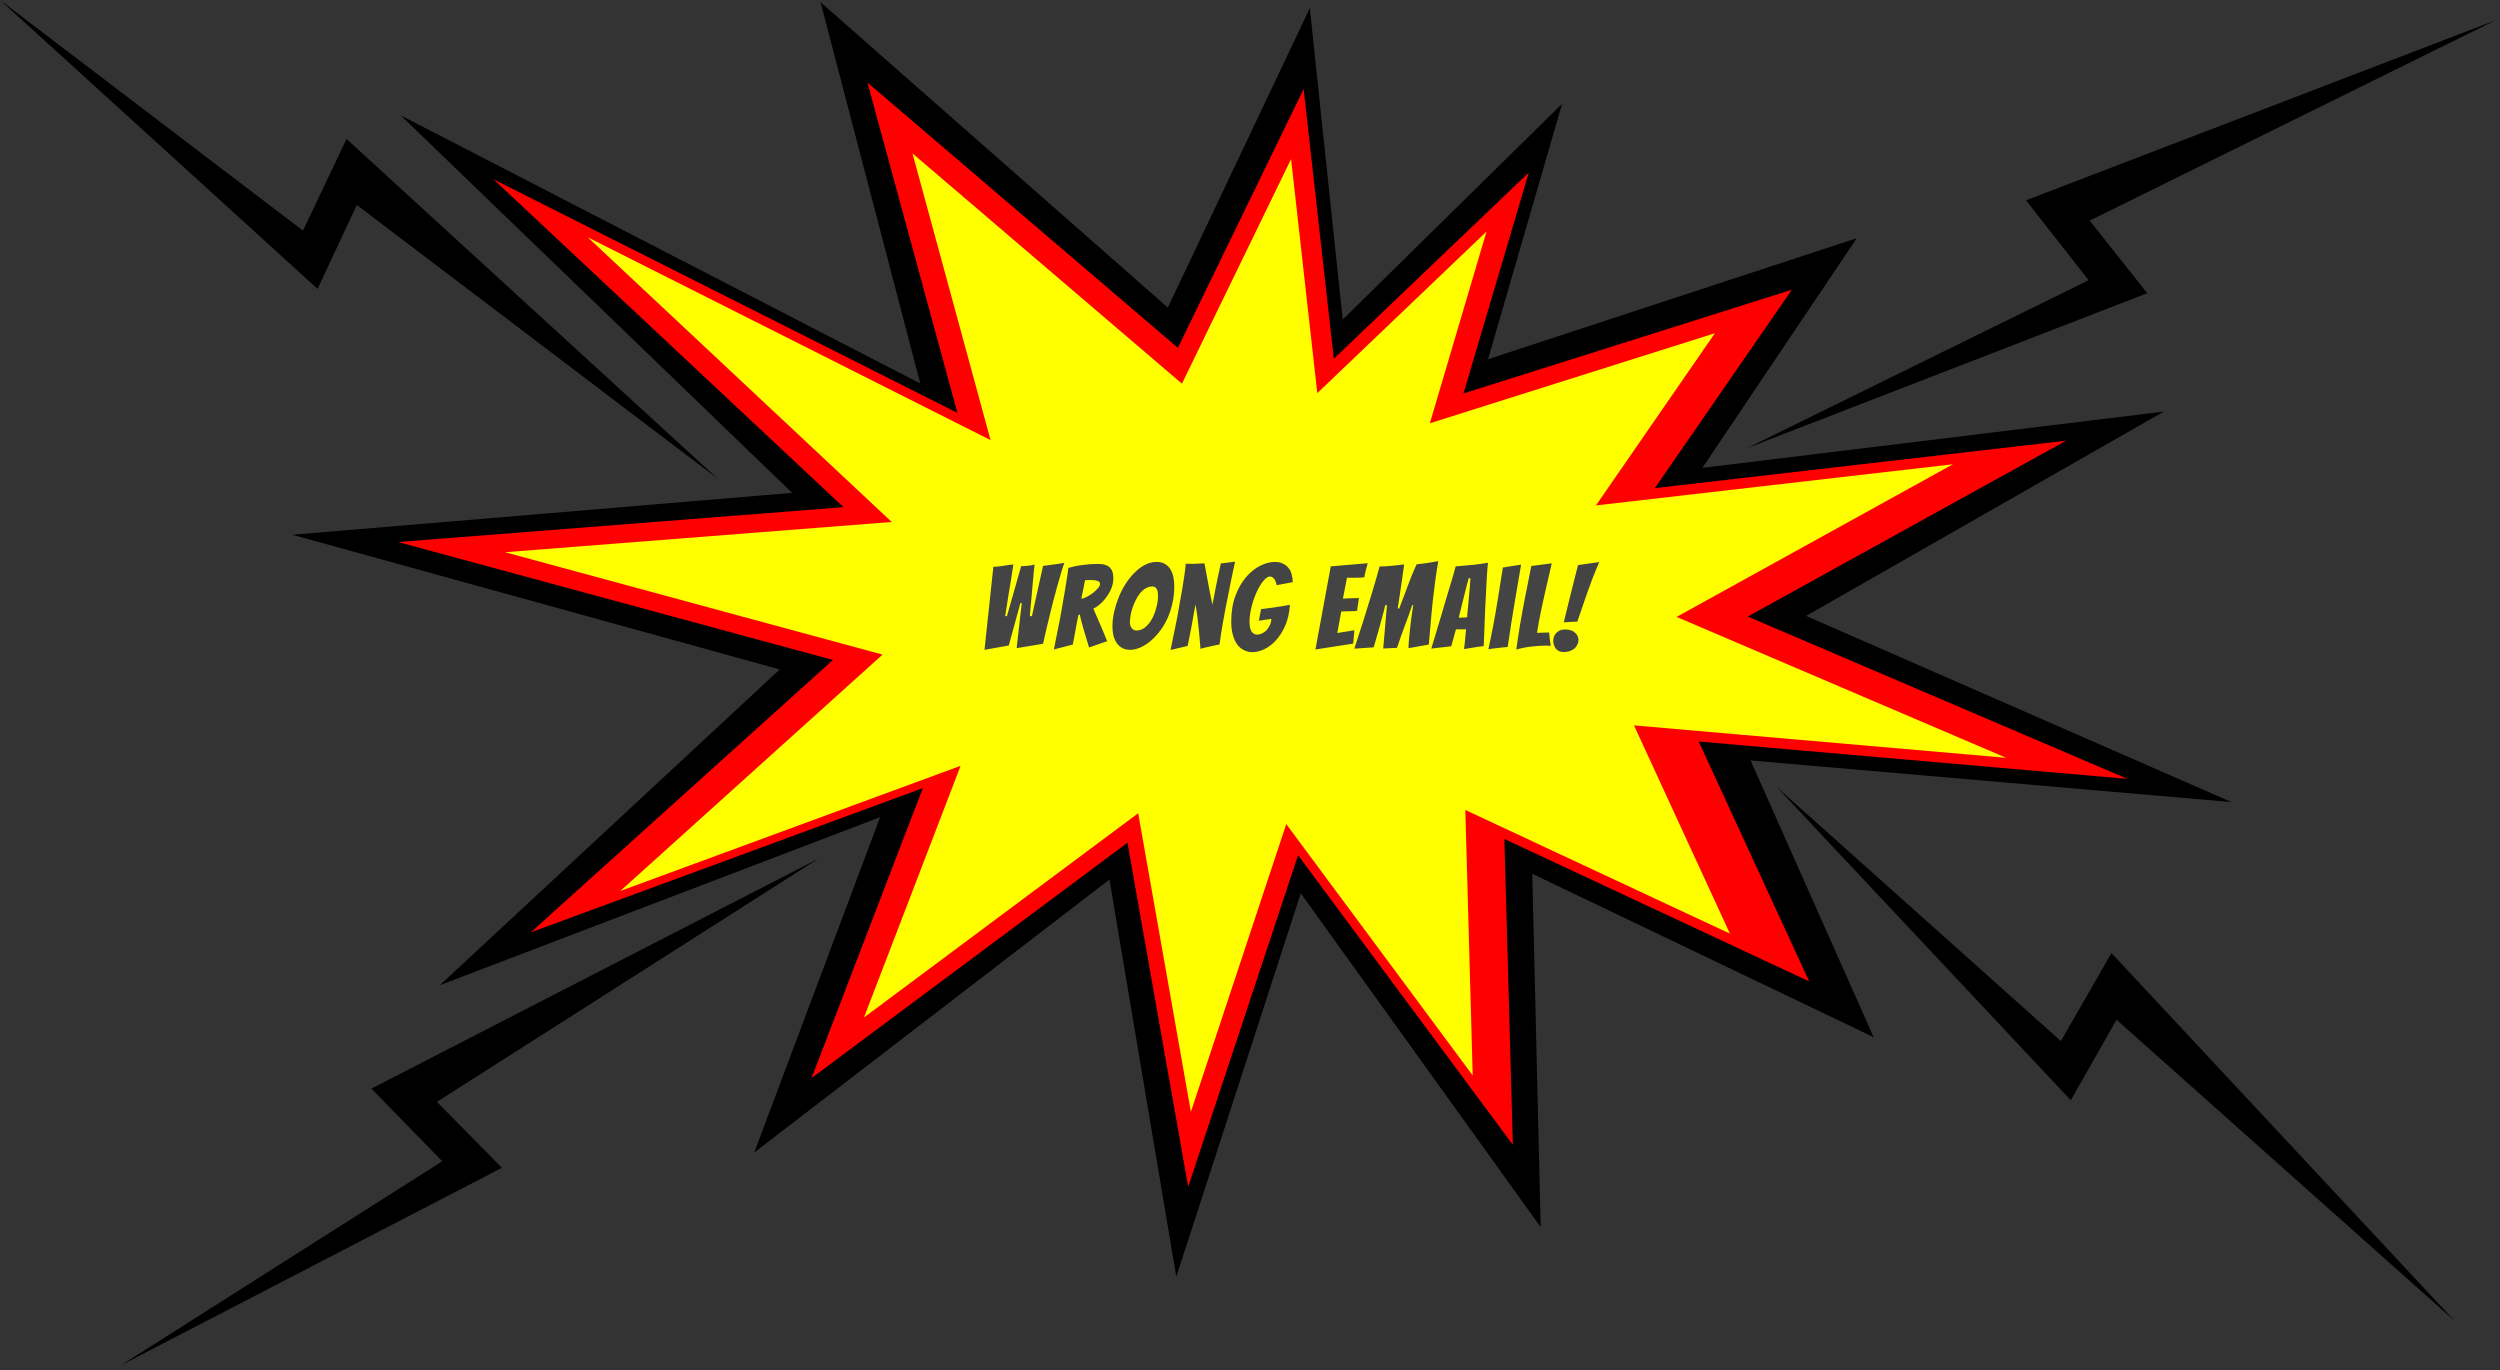 <svg width="385" height="211" viewBox="0 0 385 211" fill="none" xmlns="http://www.w3.org/2000/svg">
<rect x="0" y="0" width="385" height="211" fill="#333333" stroke="none"/>
<path d="M18.602 210.267L77.298 179.839L67.28 169.686L126.052 132.223L57.191 167.644L68.11 178.831L18.602 210.267Z" fill="black"/>
<path d="M179.844 47.365L201.712 1.249L206.777 49.216L240.567 15.978L229.156 55.319L285.945 36.679L262.164 72.051L333.235 63.383L278.135 94.85L343.643 123.519L269.59 117.112L288.543 159.728L235.967 134.562L237.266 188.973L200.319 137.566L181.15 196.62L170.855 135.442L116.149 177.489L135.543 125.837L67.734 151.718L120.078 103.093L45.012 82.35L121.987 75.9L61.706 17.761L141.722 59.06L126.363 0.339L179.844 47.365Z" fill="black"/>
<path d="M181.393 53.567L200.758 13.711L205.409 55.246L235.438 26.57L225.376 60.591L275.95 44.618L254.849 75.168L318.183 67.866L269.151 94.948L327.632 119.949L261.597 114.194L278.613 151.135L231.672 129.203L232.983 176.304L199.901 131.703L182.979 182.765L173.629 129.781L124.978 166.022L142.121 121.367L81.744 143.578L128.271 101.636L61.292 83.47L129.896 78.104L75.992 27.609L147.441 63.583L133.584 12.711L181.393 53.567Z" fill="#FF0000"/>
<path d="M182.018 59.086L198.827 24.491L202.864 60.543L228.929 35.653L220.196 65.183L264.093 51.318L245.778 77.835L300.751 71.497L258.192 95.004L308.952 116.704L251.635 111.709L266.405 143.774L225.66 124.737L226.798 165.62L198.083 126.907L183.396 171.228L175.279 125.238L133.051 156.695L147.932 117.936L95.525 137.214L135.909 100.809L77.772 85.041L137.32 80.383L90.532 36.554L152.549 67.779L140.521 23.623L182.018 59.086Z" fill="#FFFF00"/>
<path d="M269.017 69.022L330.672 45.154L321.817 33.973L384.312 3.12L312.009 30.846L321.648 43.154L269.017 69.022Z" fill="black"/>
<path d="M0 0L48.907 44.488L54.952 31.569L110.483 73.686L53.365 21.397L46.663 35.521L0 0Z" fill="black"/>
<path d="M273.65 121.239L318.903 169.439L325.946 157.037L377.989 203.396L325.165 146.772L317.372 160.324L273.65 121.239Z" fill="black"/>
<path d="M151.61 100.072L152.978 87.292C153.542 87.268 154.07 87.214 154.562 87.13C155.066 87.034 155.564 86.968 156.056 86.932C156.056 86.944 156.038 87.07 156.002 87.31C155.966 87.538 155.918 87.844 155.858 88.228C155.798 88.6 155.732 89.026 155.66 89.506C155.588 89.974 155.48 90.622 155.336 91.45C155.204 92.278 155.024 93.424 154.796 94.888H155.066C155.378 93.784 155.636 92.884 155.84 92.188C156.044 91.48 156.206 90.91 156.326 90.478C156.458 90.034 156.578 89.608 156.686 89.2C156.806 88.792 156.914 88.414 157.01 88.066C157.118 87.718 157.202 87.424 157.262 87.184H157.424C157.64 87.184 157.856 87.172 158.072 87.148C158.3 87.124 158.51 87.1 158.702 87.076C158.906 87.04 159.116 86.998 159.332 86.95C159.308 87.058 159.278 87.28 159.242 87.616C159.218 87.952 159.182 88.36 159.134 88.84C159.086 89.308 159.038 89.83 158.99 90.406C158.942 90.97 158.894 91.528 158.846 92.08C158.798 92.62 158.75 93.136 158.702 93.628C158.666 94.12 158.63 94.54 158.594 94.888H158.918L160.628 87.148C161.036 87.088 161.438 87.034 161.834 86.986C162.182 86.938 162.542 86.89 162.914 86.842C163.286 86.794 163.616 86.74 163.904 86.68C163.724 87.184 163.544 87.748 163.364 88.372C163.184 88.984 162.998 89.632 162.806 90.316C162.614 91 162.428 91.69 162.248 92.386C162.08 93.082 161.912 93.754 161.744 94.402C161.36 95.938 160.988 97.516 160.628 99.136L156.56 99.82L157.352 92.872H157.136L155.354 99.406L151.61 100.072ZM162.295 100.018C162.619 98.422 162.931 96.862 163.231 95.338C163.339 94.69 163.459 94.018 163.591 93.322C163.723 92.614 163.843 91.918 163.951 91.234C164.071 90.538 164.179 89.872 164.275 89.236C164.383 88.588 164.467 88 164.527 87.472C165.211 87.256 165.949 87.1 166.741 87.004C167.533 86.896 168.319 86.842 169.099 86.842C169.567 86.842 169.951 86.896 170.251 87.004C170.563 87.112 170.803 87.268 170.971 87.472C171.151 87.664 171.277 87.892 171.349 88.156C171.421 88.42 171.457 88.714 171.457 89.038C171.457 89.518 171.373 89.992 171.205 90.46C171.037 90.916 170.809 91.354 170.521 91.774C170.245 92.182 169.921 92.56 169.549 92.908C169.189 93.244 168.799 93.52 168.379 93.736C168.595 94.216 168.823 94.744 169.063 95.32C169.315 95.884 169.549 96.424 169.765 96.94C170.005 97.54 170.251 98.14 170.503 98.74L167.713 99.712C167.473 98.944 167.257 98.224 167.065 97.552C166.981 97.276 166.897 96.994 166.813 96.706C166.729 96.406 166.651 96.124 166.579 95.86C166.507 95.596 166.447 95.362 166.399 95.158C166.351 94.942 166.321 94.768 166.309 94.636L166.075 94.708C166.003 95.092 165.913 95.542 165.805 96.058C165.709 96.574 165.619 97.072 165.535 97.552C165.427 98.116 165.319 98.686 165.211 99.262L162.295 100.018ZM166.525 92.206C166.753 92.182 167.029 92.086 167.353 91.918C167.689 91.75 168.007 91.552 168.307 91.324C168.607 91.084 168.865 90.838 169.081 90.586C169.297 90.334 169.405 90.112 169.405 89.92C169.405 89.788 169.363 89.686 169.279 89.614C169.195 89.53 169.075 89.47 168.919 89.434C168.775 89.386 168.613 89.356 168.433 89.344C168.253 89.332 168.067 89.326 167.875 89.326C167.743 89.326 167.605 89.332 167.461 89.344C167.329 89.344 167.209 89.344 167.101 89.344L166.525 92.206ZM180.841 90.262C180.841 91.246 180.733 92.176 180.517 93.052C180.313 93.916 180.037 94.714 179.689 95.446C179.341 96.166 178.933 96.814 178.465 97.39C178.009 97.954 177.529 98.44 177.025 98.848C176.521 99.244 176.011 99.55 175.495 99.766C174.979 99.97 174.487 100.072 174.019 100.072C173.623 100.072 173.263 100 172.939 99.856C172.615 99.7 172.333 99.478 172.093 99.19C171.853 98.89 171.661 98.512 171.517 98.056C171.385 97.588 171.319 97.03 171.319 96.382C171.319 95.71 171.403 95.002 171.571 94.258C171.739 93.514 171.967 92.776 172.255 92.044C172.543 91.312 172.897 90.616 173.317 89.956C173.737 89.296 174.199 88.714 174.703 88.21C175.207 87.694 175.747 87.286 176.323 86.986C176.899 86.686 177.499 86.536 178.123 86.536C178.663 86.536 179.107 86.65 179.455 86.878C179.815 87.094 180.091 87.382 180.283 87.742C180.487 88.09 180.631 88.486 180.715 88.93C180.799 89.374 180.841 89.818 180.841 90.262ZM174.001 95.914C174.001 96.046 174.025 96.184 174.073 96.328C174.121 96.472 174.187 96.598 174.271 96.706C174.355 96.814 174.457 96.91 174.577 96.994C174.709 97.066 174.847 97.102 174.991 97.102C175.531 97.102 176.011 96.916 176.431 96.544C176.851 96.172 177.199 95.716 177.475 95.176C177.751 94.636 177.961 94.06 178.105 93.448C178.261 92.836 178.339 92.278 178.339 91.774C178.339 91.63 178.327 91.474 178.303 91.306C178.291 91.138 178.255 90.982 178.195 90.838C178.147 90.694 178.063 90.574 177.943 90.478C177.835 90.37 177.685 90.316 177.493 90.316C177.109 90.316 176.755 90.412 176.431 90.604C176.107 90.796 175.813 91.054 175.549 91.378C175.297 91.69 175.075 92.05 174.883 92.458C174.691 92.854 174.523 93.262 174.379 93.682C174.247 94.09 174.151 94.492 174.091 94.888C174.031 95.284 174.001 95.626 174.001 95.914ZM180.268 100.09C180.628 98.362 180.97 96.688 181.294 95.068C181.414 94.372 181.54 93.652 181.672 92.908C181.816 92.164 181.948 91.432 182.068 90.712C182.188 89.98 182.296 89.284 182.392 88.624C182.488 87.952 182.56 87.346 182.608 86.806C182.764 86.818 182.896 86.824 183.004 86.824C183.112 86.824 183.238 86.824 183.382 86.824C183.55 86.824 183.754 86.824 183.994 86.824C184.234 86.812 184.474 86.8 184.714 86.788C184.954 86.776 185.212 86.764 185.488 86.752C185.656 87.592 185.806 88.402 185.938 89.182C186.07 89.866 186.202 90.568 186.334 91.288C186.478 92.008 186.604 92.62 186.712 93.124C186.76 92.884 186.814 92.608 186.874 92.296C186.934 91.972 187 91.636 187.072 91.288C187.144 90.94 187.21 90.592 187.27 90.244C187.342 89.884 187.414 89.53 187.486 89.182C187.654 88.402 187.828 87.598 188.008 86.77L190.204 86.5C189.796 88.336 189.436 90.076 189.124 91.72C188.98 92.428 188.836 93.148 188.692 93.88C188.56 94.6 188.434 95.296 188.314 95.968C188.194 96.628 188.092 97.246 188.008 97.822C187.924 98.386 187.858 98.86 187.81 99.244C187.774 99.244 187.63 99.274 187.378 99.334C187.138 99.382 186.856 99.442 186.532 99.514C186.22 99.586 185.902 99.658 185.578 99.73C185.266 99.802 185.032 99.868 184.876 99.928C184.804 98.968 184.726 98.056 184.642 97.192C184.606 96.82 184.564 96.442 184.516 96.058C184.48 95.662 184.438 95.284 184.39 94.924C184.342 94.564 184.294 94.228 184.246 93.916C184.198 93.604 184.15 93.334 184.102 93.106C184.066 93.334 184.018 93.598 183.958 93.898C183.898 94.198 183.838 94.516 183.778 94.852C183.718 95.188 183.658 95.542 183.598 95.914C183.538 96.274 183.472 96.622 183.4 96.958C183.244 97.762 183.076 98.602 182.896 99.478L180.268 100.09ZM198.649 93.142C198.565 94.366 198.325 95.434 197.929 96.346C197.533 97.246 197.053 98.002 196.489 98.614C195.937 99.226 195.337 99.682 194.689 99.982C194.053 100.282 193.447 100.432 192.871 100.432C192.427 100.432 192.001 100.336 191.593 100.144C191.197 99.952 190.849 99.664 190.549 99.28C190.261 98.884 190.033 98.392 189.865 97.804C189.697 97.216 189.613 96.526 189.613 95.734C189.613 94.186 189.835 92.836 190.279 91.684C190.723 90.532 191.281 89.572 191.953 88.804C192.637 88.036 193.363 87.466 194.131 87.094C194.911 86.722 195.637 86.536 196.309 86.536C196.789 86.536 197.203 86.62 197.551 86.788C197.911 86.956 198.205 87.184 198.433 87.472C198.661 87.748 198.823 88.078 198.919 88.462C199.027 88.834 199.081 89.23 199.081 89.65L196.615 90.118C196.507 89.638 196.363 89.296 196.183 89.092C196.003 88.888 195.799 88.786 195.571 88.786C195.271 88.786 194.941 89.002 194.581 89.434C194.221 89.854 193.885 90.4 193.573 91.072C193.261 91.744 192.997 92.482 192.781 93.286C192.565 94.09 192.445 94.882 192.421 95.662C192.421 96.406 192.529 96.94 192.745 97.264C192.973 97.576 193.261 97.732 193.609 97.732C193.849 97.732 194.095 97.672 194.347 97.552C194.611 97.432 194.845 97.264 195.049 97.048C195.253 96.82 195.421 96.562 195.553 96.274C195.697 95.974 195.775 95.65 195.787 95.302L193.861 95.59L194.203 93.808C194.767 93.736 195.319 93.664 195.859 93.592C196.315 93.532 196.795 93.46 197.299 93.376C197.815 93.292 198.265 93.214 198.649 93.142ZM202.579 100.018L204.937 87.22L210.625 86.734C210.541 86.998 210.469 87.268 210.409 87.544C210.349 87.772 210.289 88.012 210.229 88.264C210.181 88.504 210.139 88.72 210.103 88.912C209.983 88.924 209.809 88.936 209.581 88.948C209.365 88.948 209.131 88.954 208.879 88.966C208.627 88.966 208.369 88.966 208.105 88.966C207.853 88.966 207.631 88.966 207.439 88.966L206.809 92.188C207.181 92.164 207.529 92.146 207.853 92.134C208.117 92.122 208.387 92.116 208.663 92.116C208.939 92.116 209.143 92.11 209.275 92.098C209.227 92.434 209.179 92.764 209.131 93.088C209.095 93.412 209.047 93.742 208.987 94.078C208.867 94.09 208.669 94.102 208.393 94.114C208.129 94.114 207.859 94.12 207.583 94.132C207.271 94.144 206.929 94.156 206.557 94.168L205.945 97.48L208.573 97.066L208.393 99.118L202.579 100.018ZM208.57 99.892C209.098 98.296 209.602 96.73 210.082 95.194C210.286 94.546 210.496 93.868 210.712 93.16C210.928 92.452 211.144 91.75 211.36 91.054C211.576 90.358 211.774 89.686 211.954 89.038C212.146 88.39 212.314 87.79 212.458 87.238C213.118 87.238 213.742 87.202 214.33 87.13C214.918 87.058 215.554 86.992 216.238 86.932C216.202 87.196 216.16 87.496 216.112 87.832C216.076 88.156 216.028 88.498 215.968 88.858C215.92 89.218 215.866 89.59 215.806 89.974C215.746 90.358 215.674 90.85 215.59 91.45C215.506 92.05 215.392 92.8 215.248 93.7H215.482C215.83 92.788 216.118 92.032 216.346 91.432C216.574 90.82 216.76 90.322 216.904 89.938C217.048 89.554 217.192 89.182 217.336 88.822C217.492 88.45 217.636 88.102 217.768 87.778C217.912 87.442 218.044 87.148 218.164 86.896C218.464 86.872 218.746 86.842 219.01 86.806C219.274 86.77 219.538 86.734 219.802 86.698C220.066 86.65 220.33 86.608 220.594 86.572C220.87 86.524 221.17 86.47 221.494 86.41C221.374 87.106 221.26 87.82 221.152 88.552C221.044 89.284 220.948 90.016 220.864 90.748C220.78 91.468 220.696 92.182 220.612 92.89C220.54 93.598 220.474 94.27 220.414 94.906C220.27 96.394 220.144 97.846 220.036 99.262L216.904 99.82C216.904 99.76 216.91 99.598 216.922 99.334C216.946 99.07 216.97 98.746 216.994 98.362C217.03 97.978 217.072 97.552 217.12 97.084C217.18 96.616 217.234 96.148 217.282 95.68C217.342 95.212 217.402 94.762 217.462 94.33C217.522 93.886 217.582 93.508 217.642 93.196H217.48C217.312 93.7 217.126 94.234 216.922 94.798C216.718 95.35 216.508 95.914 216.292 96.49C216.088 97.066 215.884 97.63 215.68 98.182C215.476 98.734 215.296 99.262 215.14 99.766C214.72 99.778 214.36 99.796 214.06 99.82C213.76 99.832 213.412 99.85 213.016 99.874L213.592 93.196H213.322C213.298 93.352 213.238 93.616 213.142 93.988C213.046 94.348 212.932 94.768 212.8 95.248C212.68 95.716 212.548 96.208 212.404 96.724C212.26 97.228 212.122 97.702 211.99 98.146C211.87 98.578 211.768 98.938 211.684 99.226C211.6 99.502 211.552 99.658 211.54 99.694L208.57 99.892ZM227.418 99.64C227.118 99.688 226.788 99.742 226.428 99.802C226.068 99.862 225.744 99.916 225.456 99.964C225.504 99.568 225.552 99.178 225.6 98.794C225.636 98.458 225.666 98.122 225.69 97.786C225.726 97.45 225.756 97.162 225.78 96.922H224.214L223.494 99.514C223.23 99.55 222.918 99.592 222.558 99.64C222.198 99.676 221.862 99.712 221.55 99.748C221.166 99.796 220.788 99.844 220.416 99.892C220.896 98.296 221.37 96.724 221.838 95.176C222.03 94.528 222.228 93.85 222.432 93.142C222.648 92.434 222.858 91.732 223.062 91.036C223.278 90.328 223.482 89.65 223.674 89.002C223.866 88.354 224.034 87.76 224.178 87.22C224.994 87.16 225.822 87.088 226.662 87.004C227.514 86.92 228.342 86.806 229.146 86.662C229.11 87.046 229.068 87.526 229.02 88.102C228.984 88.666 228.948 89.284 228.912 89.956C228.876 90.628 228.84 91.33 228.804 92.062C228.768 92.794 228.732 93.514 228.696 94.222C228.636 95.878 228.57 97.636 228.498 99.496C228.138 99.556 227.778 99.604 227.418 99.64ZM224.646 95.122C224.694 95.122 224.778 95.122 224.898 95.122C225.03 95.11 225.162 95.104 225.294 95.104C225.438 95.092 225.57 95.086 225.69 95.086C225.81 95.074 225.894 95.062 225.942 95.05C225.942 94.978 225.948 94.858 225.96 94.69C225.984 94.51 226.002 94.312 226.014 94.096C226.038 93.868 226.062 93.622 226.086 93.358C226.11 93.094 226.134 92.836 226.158 92.584C226.206 91.972 226.266 91.312 226.338 90.604L226.446 89.038L226.176 89.056L225.762 90.604L224.646 95.122ZM232.181 99.64C232.073 99.64 231.857 99.658 231.533 99.694C231.221 99.718 230.897 99.754 230.561 99.802C230.225 99.838 229.919 99.874 229.643 99.91C229.379 99.946 229.235 99.97 229.211 99.982C229.331 99.466 229.451 98.896 229.571 98.272C229.703 97.636 229.835 96.976 229.967 96.292C230.099 95.596 230.225 94.894 230.345 94.186C230.465 93.478 230.579 92.794 230.687 92.134C230.939 90.598 231.191 89.02 231.443 87.4L234.251 86.95C233.975 88.558 233.705 90.136 233.441 91.684C233.333 92.344 233.219 93.028 233.099 93.736C232.991 94.444 232.877 95.146 232.757 95.842C232.649 96.538 232.547 97.216 232.451 97.876C232.355 98.524 232.265 99.112 232.181 99.64ZM238.268 99.424C237.896 99.424 237.5 99.436 237.08 99.46C236.672 99.484 236.258 99.52 235.838 99.568C235.418 99.616 235.004 99.682 234.596 99.766C234.2 99.838 233.84 99.928 233.516 100.036C233.588 99.496 233.672 98.896 233.768 98.236C233.864 97.576 233.972 96.892 234.092 96.184C234.224 95.476 234.35 94.762 234.47 94.042C234.602 93.322 234.734 92.632 234.866 91.972C235.166 90.4 235.484 88.798 235.82 87.166L238.97 86.752C238.646 88.144 238.334 89.5 238.034 90.82C237.902 91.384 237.77 91.972 237.638 92.584C237.506 93.184 237.38 93.772 237.26 94.348C237.14 94.924 237.032 95.482 236.936 96.022C236.84 96.562 236.762 97.042 236.702 97.462C237.002 97.438 237.32 97.426 237.656 97.426C238.004 97.414 238.31 97.408 238.574 97.408C238.586 97.636 238.604 97.864 238.628 98.092C238.652 98.308 238.676 98.506 238.7 98.686C238.736 98.866 238.76 99.028 238.772 99.172C238.796 99.304 238.814 99.394 238.826 99.442C238.73 99.442 238.634 99.442 238.538 99.442C238.454 99.43 238.364 99.424 238.268 99.424ZM242.907 95.734C242.559 95.734 242.211 95.746 241.863 95.77C241.515 95.794 241.167 95.818 240.819 95.842C241.191 94.366 241.551 92.896 241.899 91.432C242.259 89.968 242.631 88.498 243.015 87.022C243.243 86.986 243.501 86.95 243.789 86.914C244.089 86.878 244.389 86.836 244.689 86.788C244.989 86.74 245.277 86.698 245.553 86.662C245.841 86.626 246.081 86.59 246.273 86.554C245.625 88.066 245.031 89.59 244.491 91.126C243.963 92.65 243.435 94.186 242.907 95.734ZM243.087 98.56C243.087 98.788 243.033 99.016 242.925 99.244C242.829 99.472 242.685 99.676 242.493 99.856C242.301 100.024 242.061 100.156 241.773 100.252C241.485 100.36 241.155 100.414 240.783 100.414C240.531 100.414 240.303 100.366 240.099 100.27C239.895 100.174 239.727 100.048 239.595 99.892C239.475 99.724 239.379 99.538 239.307 99.334C239.235 99.13 239.199 98.926 239.199 98.722C239.199 98.494 239.235 98.278 239.307 98.074C239.379 97.858 239.487 97.672 239.631 97.516C239.787 97.348 239.973 97.21 240.189 97.102C240.417 96.994 240.687 96.94 240.999 96.94C241.695 96.94 242.217 97.108 242.565 97.444C242.913 97.768 243.087 98.14 243.087 98.56Z" fill="#444444"/>
</svg>
